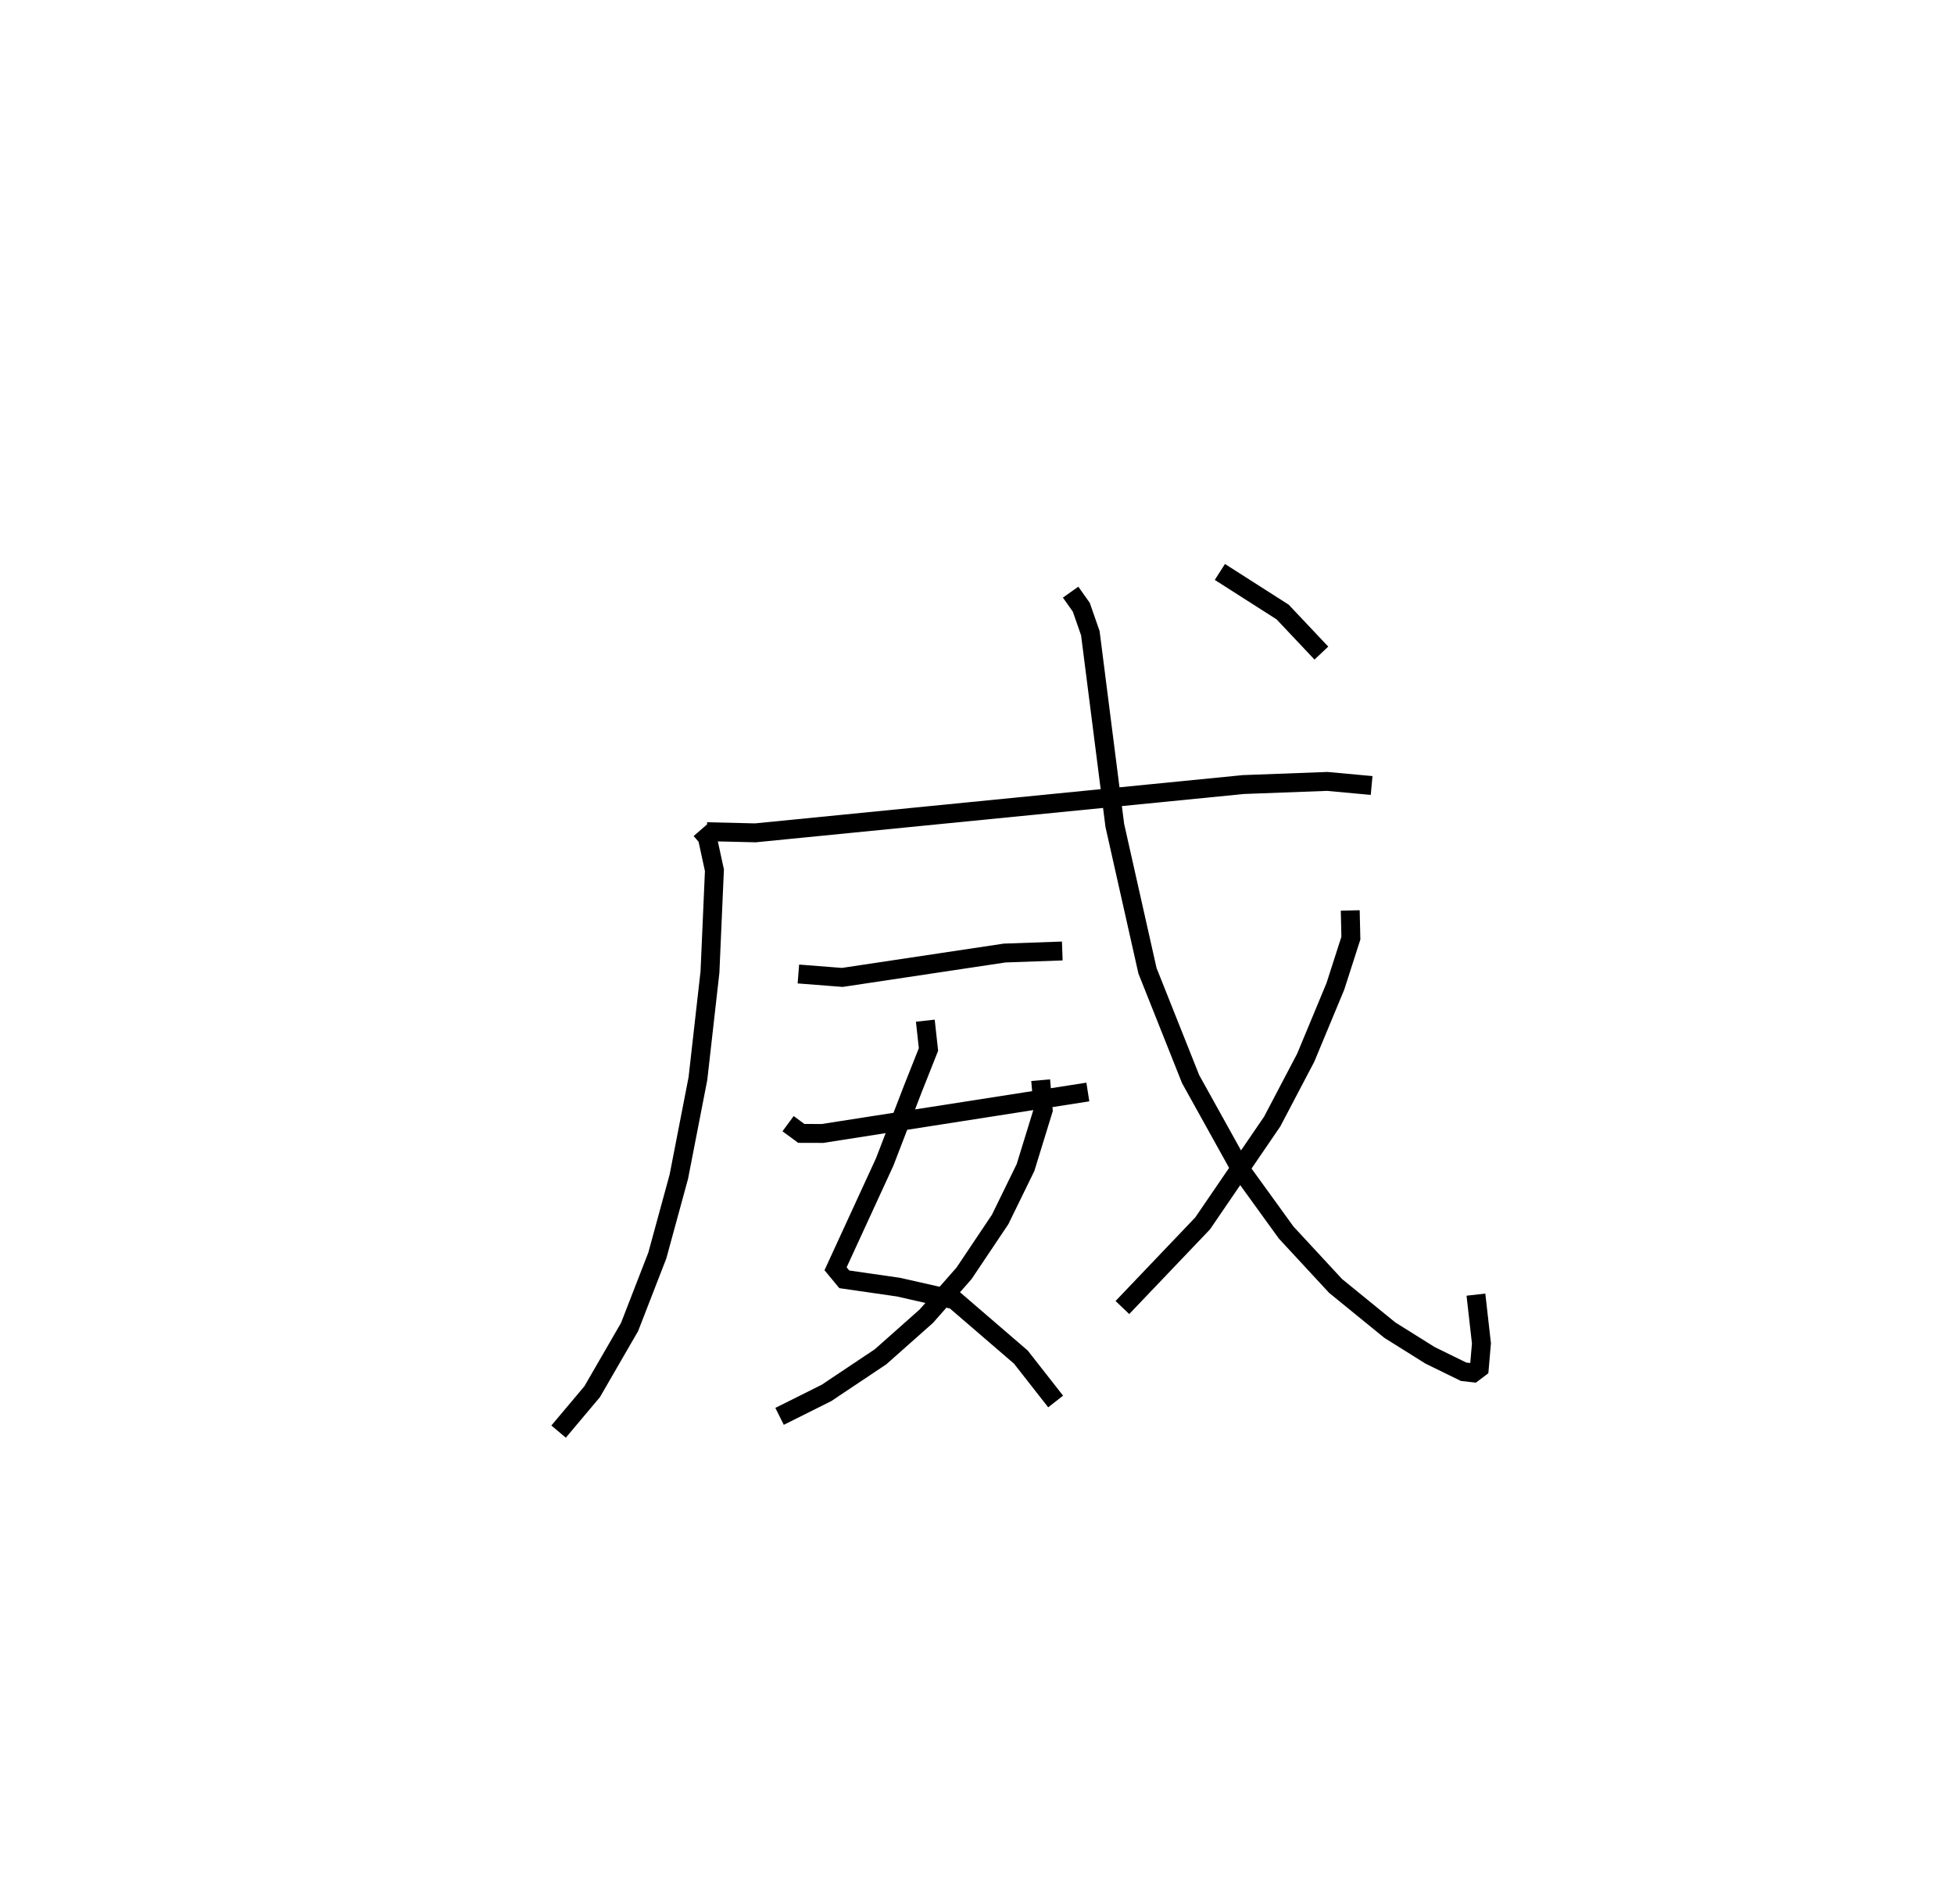 <?xml version="1.0" encoding="utf-8" ?>
<svg baseProfile="full" height="100.744" version="1.1" width="103.383" xmlns="http://www.w3.org/2000/svg" xmlns:ev="http://www.w3.org/2001/xml-events" xmlns:xlink="http://www.w3.org/1999/xlink"><defs /><rect fill="white" height="100.744" width="103.383" x="0" y="0" /><path d="M25,25 m0.0,0.0 m12.077,18.906 l0.344,0.397 0.378,1.738 l-0.236,5.387 -0.637,5.637 l-1.011,5.195 -1.138,4.168 l-1.467,3.78 -1.98,3.424 l-1.776,2.111 m7.846,-31.74 l2.564,0.061 25.821,-2.555 l4.435,-0.166 2.35,0.216 m-30.329,9.973 l2.324,0.181 8.59,-1.29 l3.049,-0.108 m-7.247,3.687 l0.167,1.524 -0.828,2.087 l-1.49,3.867 -2.598,5.648 l0.461,0.558 2.867,0.414 l2.953,0.669 3.522,3.031 l1.841,2.35 m-0.792,-16.999 l0.136,1.575 -0.937,3.045 l-1.344,2.75 -1.91,2.849 l-1.993,2.265 -2.423,2.15 l-2.861,1.912 -2.482,1.24 m0.45,-15.485 l0.699,0.514 1.12,0.003 l14.041,-2.193 m-0.912,-26.446 l0.565,0.798 0.479,1.372 l1.295,10.173 1.728,7.687 l2.284,5.737 2.697,4.856 l2.357,3.259 2.616,2.826 l2.868,2.337 2.126,1.331 l1.78,0.872 0.506,0.056 l0.322,-0.243 0.114,-1.314 l-0.292,-2.58 m-6.65,-20.327 l0.034,1.465 -0.821,2.553 l-1.569,3.774 -1.772,3.375 l-3.682,5.391 -4.245,4.451 m5.158,-38.918 l3.32,2.12 2.05,2.173 " fill="none" stroke="black" stroke-width="1" /></svg>